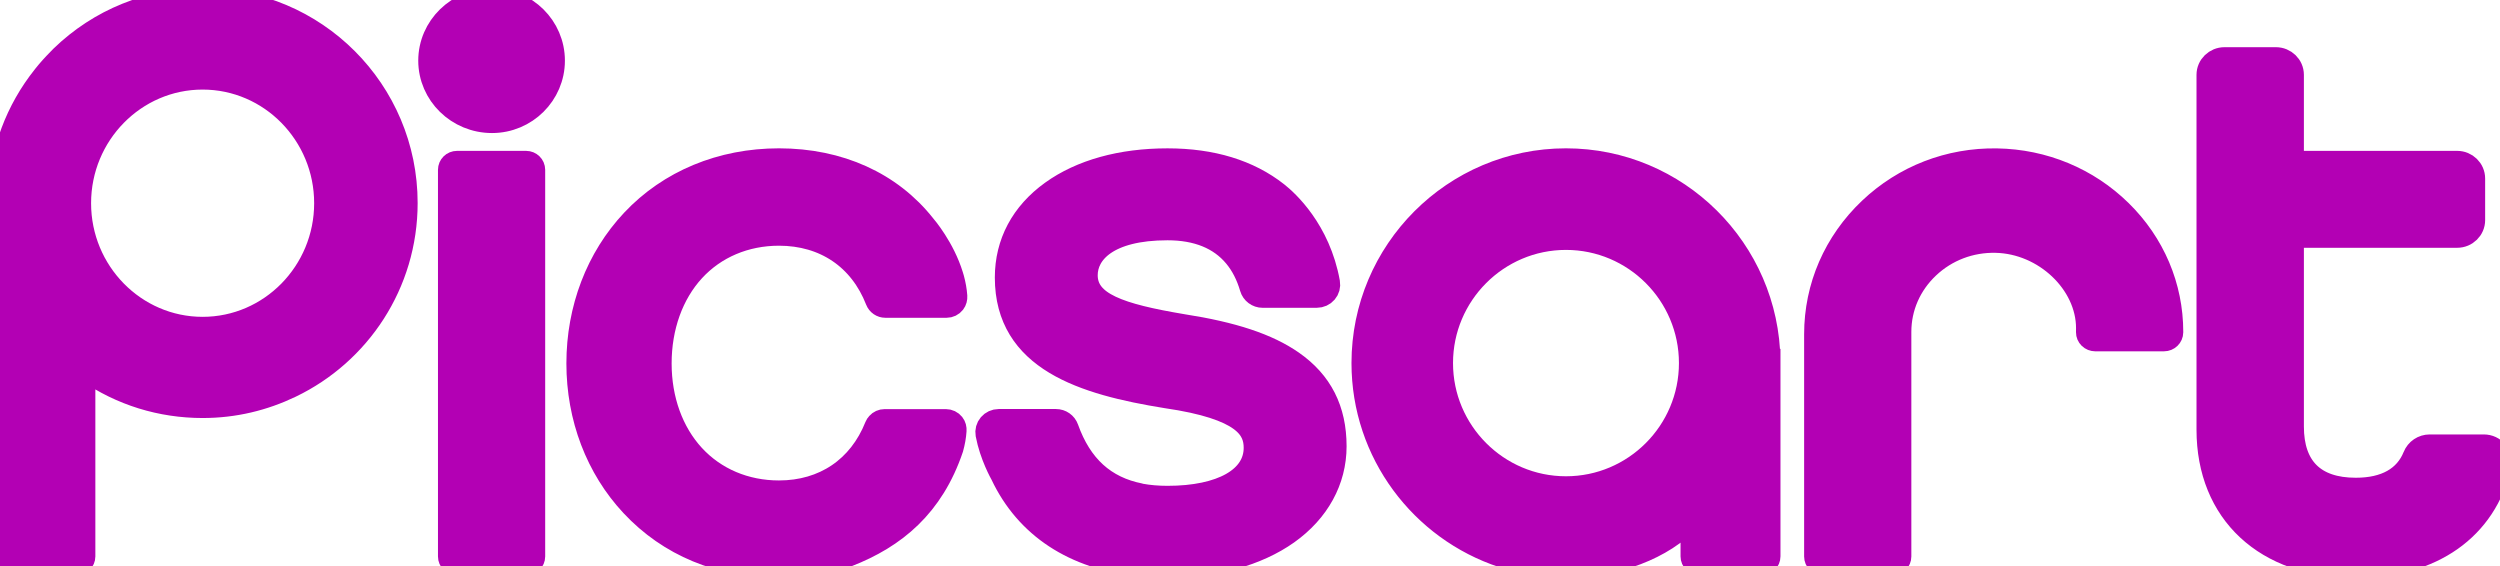 <svg xmlns="http://www.w3.org/2000/svg" fill="#B300B4" stroke="#B300B4" width="106" height="24" alt="Picsart" viewBox="0 0 106 24"
     data-testid="ThemedBrandImg"
     class="logo-logo-1-2-416 logo-default-1-2-415 heroBrandImgPartner-1-2-407 heroBrandImgPartner-d12-1-2-886">
  <path
    d="M22.307 6.897H19.379C19.208 6.897 19.07 7.032 19.07 7.2V23.595C19.07 23.763 19.208 23.898 19.379 23.898H22.307C22.478 23.898 22.616 23.763 22.616 23.595V7.2C22.615 7.032 22.477 6.897 22.307 6.897Z"></path>
  <path
    d="M54.787 15.361C53.746 14.635 52.267 14.145 50.13 13.814C47.48 13.367 46.043 12.894 46.043 11.669C46.043 10.712 46.952 9.688 49.502 9.688C50.763 9.688 51.729 10.08 52.373 10.854C52.679 11.22 52.91 11.673 53.063 12.198C53.123 12.406 53.316 12.551 53.535 12.551L55.835 12.55C55.979 12.55 56.117 12.488 56.209 12.379C56.303 12.269 56.343 12.126 56.317 11.985C55.916 9.756 54.549 8.53 54.14 8.208C52.945 7.266 51.385 6.79 49.502 6.79C47.539 6.79 45.845 7.26 44.606 8.15C43.347 9.056 42.681 10.307 42.681 11.768C42.681 15.24 45.935 16.244 49.453 16.811C52.783 17.295 53.232 18.183 53.232 18.988C53.232 20.289 51.803 21.099 49.502 21.099C49.101 21.099 48.72 21.067 48.37 21.003C48.36 20.998 48.351 20.994 48.34 20.992C46.822 20.694 45.807 19.768 45.236 18.166C45.168 17.973 44.982 17.843 44.773 17.843H42.344C42.199 17.843 42.062 17.907 41.969 18.015C41.875 18.125 41.837 18.27 41.862 18.409C42.031 19.309 42.47 20.084 42.489 20.117L42.49 20.12C43.537 22.331 45.548 23.651 48.309 23.939C48.314 23.939 48.317 23.941 48.322 23.939C48.709 23.98 49.106 24 49.502 24C51.497 24 53.302 23.499 54.584 22.59C55.879 21.67 56.595 20.368 56.595 18.923C56.595 17.374 56.003 16.209 54.787 15.361Z">
  </path>
  <path
    d="M105.851 19.172C105.719 19.011 105.524 18.92 105.313 18.92H103.02C102.736 18.92 102.484 19.09 102.377 19.355C102.006 20.272 101.15 20.756 99.892 20.756H99.879C98.116 20.755 97.185 19.83 97.185 18.084V10.125C97.185 10.059 97.24 10.006 97.307 10.006H104.184C104.563 10.006 104.87 9.705 104.87 9.334V7.569C104.87 7.198 104.563 6.897 104.184 6.897H97.307C97.239 6.897 97.185 6.843 97.185 6.778V3.172C97.185 2.802 96.877 2.501 96.498 2.501H94.319C93.94 2.501 93.632 2.802 93.632 3.172V18.218C93.632 21.731 96.073 23.999 99.849 23.999L99.884 23.997H99.9C99.911 23.997 99.921 23.999 99.932 23.999C103.107 23.999 105.37 22.404 105.982 19.734C106.03 19.537 105.981 19.331 105.851 19.172Z"></path>
  <path
    d="M89.905 8.968C88.51 7.598 86.651 6.824 84.668 6.792C82.654 6.759 80.746 7.496 79.295 8.873C77.812 10.28 76.995 12.162 76.995 14.171C76.995 14.171 76.995 14.84 76.995 15.829V23.598C76.995 23.766 77.133 23.901 77.305 23.901H80.232C80.403 23.901 80.541 23.766 80.541 23.598V14.073C80.541 13.029 80.968 12.05 81.744 11.318C82.519 10.586 83.542 10.195 84.624 10.22C86.701 10.265 88.524 11.992 88.524 13.914L88.522 14.086C88.521 14.168 88.554 14.246 88.614 14.305C88.674 14.364 88.754 14.395 88.839 14.396C89.502 14.398 91.061 14.398 91.753 14.396C91.927 14.396 92.07 14.258 92.07 14.089V14.07C92.07 12.151 91.301 10.339 89.905 8.968Z"></path>
  <path
    d="M40.103 17.846H37.509C37.399 17.846 37.298 17.893 37.228 17.972C37.198 18.004 37.174 18.04 37.157 18.082C36.451 19.854 34.947 20.871 33.028 20.871C31.599 20.871 30.308 20.324 29.393 19.331C28.48 18.34 27.977 16.948 27.977 15.411C27.977 13.859 28.48 12.457 29.393 11.461C30.307 10.465 31.598 9.918 33.028 9.918C34.974 9.918 36.49 10.944 37.19 12.735C37.247 12.88 37.385 12.974 37.54 12.974H40.135C40.254 12.974 40.364 12.921 40.438 12.826C40.497 12.75 40.52 12.654 40.514 12.559C40.497 12.317 40.452 12.065 40.383 11.812C40.371 11.765 40.346 11.688 40.346 11.688C39.988 10.518 39.215 9.613 39.182 9.575C39.18 9.573 39.179 9.572 39.177 9.57C37.759 7.775 35.577 6.789 33.028 6.789C30.589 6.789 28.386 7.702 26.827 9.362C25.336 10.949 24.515 13.098 24.515 15.409C24.515 17.703 25.327 19.837 26.803 21.416C28.381 23.105 30.534 23.997 33.03 23.997C34.093 23.997 35.063 23.843 35.929 23.54C37.937 22.759 39.525 21.451 40.351 19.005C40.421 18.752 40.467 18.499 40.482 18.257C40.489 18.163 40.467 18.067 40.406 17.991C40.332 17.899 40.222 17.846 40.103 17.846Z"></path>
  <path
    d="M20.862 0C19.414 0 18.234 1.153 18.234 2.571C18.234 3.988 19.412 5.141 20.862 5.141C22.289 5.141 23.452 3.988 23.452 2.571C23.452 1.153 22.289 0 20.862 0Z"></path>
  <path
    d="M8.604 0H8.591C6.349 0 4.227 0.859 2.615 2.422C2.463 2.569 2.181 2.878 2.181 2.878C2.084 2.986 1.99 3.096 1.9 3.21C1.889 3.224 1.864 3.256 1.864 3.256C0.731 4.677 0.076 6.412 0 8.25V23.594C0 23.656 0.019 23.715 0.052 23.763C0.108 23.843 0.203 23.896 0.309 23.896H3.234C3.405 23.896 3.543 23.761 3.543 23.594V15.784C3.543 15.73 3.581 15.705 3.597 15.698C3.632 15.681 3.672 15.684 3.703 15.705C5.143 16.704 6.834 17.224 8.59 17.224C9.93 17.224 11.175 16.92 12.325 16.368C15.213 14.981 17.208 12.03 17.208 8.608C17.208 3.849 13.356 0 8.604 0ZM8.591 13.934C5.708 13.934 3.362 11.548 3.362 8.616C3.362 5.684 5.708 3.298 8.591 3.298C11.475 3.298 13.82 5.684 13.82 8.616C13.82 11.548 11.475 13.934 8.591 13.934Z"></path>
  <path
    d="M74.99 15.293C74.935 10.594 71.103 6.789 66.397 6.789C61.658 6.789 57.803 10.65 57.803 15.395C57.803 19.204 60.288 22.441 63.719 23.57C63.733 23.575 63.749 23.58 63.763 23.586C63.803 23.598 63.842 23.612 63.884 23.625C64.64 23.867 65.478 23.999 66.359 23.999C68.501 23.999 70.537 23.211 71.612 22.016C71.661 21.962 71.755 21.996 71.755 22.069C71.755 22.689 71.755 23.381 71.755 23.51V23.591C71.755 23.76 71.896 23.898 72.069 23.898H74.678C74.851 23.898 74.992 23.76 74.992 23.591V15.293H74.99ZM66.397 20.694C63.481 20.694 61.108 18.316 61.108 15.395C61.108 12.474 63.481 10.096 66.397 10.096C69.314 10.096 71.687 12.474 71.687 15.395C71.687 18.316 69.314 20.694 66.397 20.694Z"></path>
</svg>
